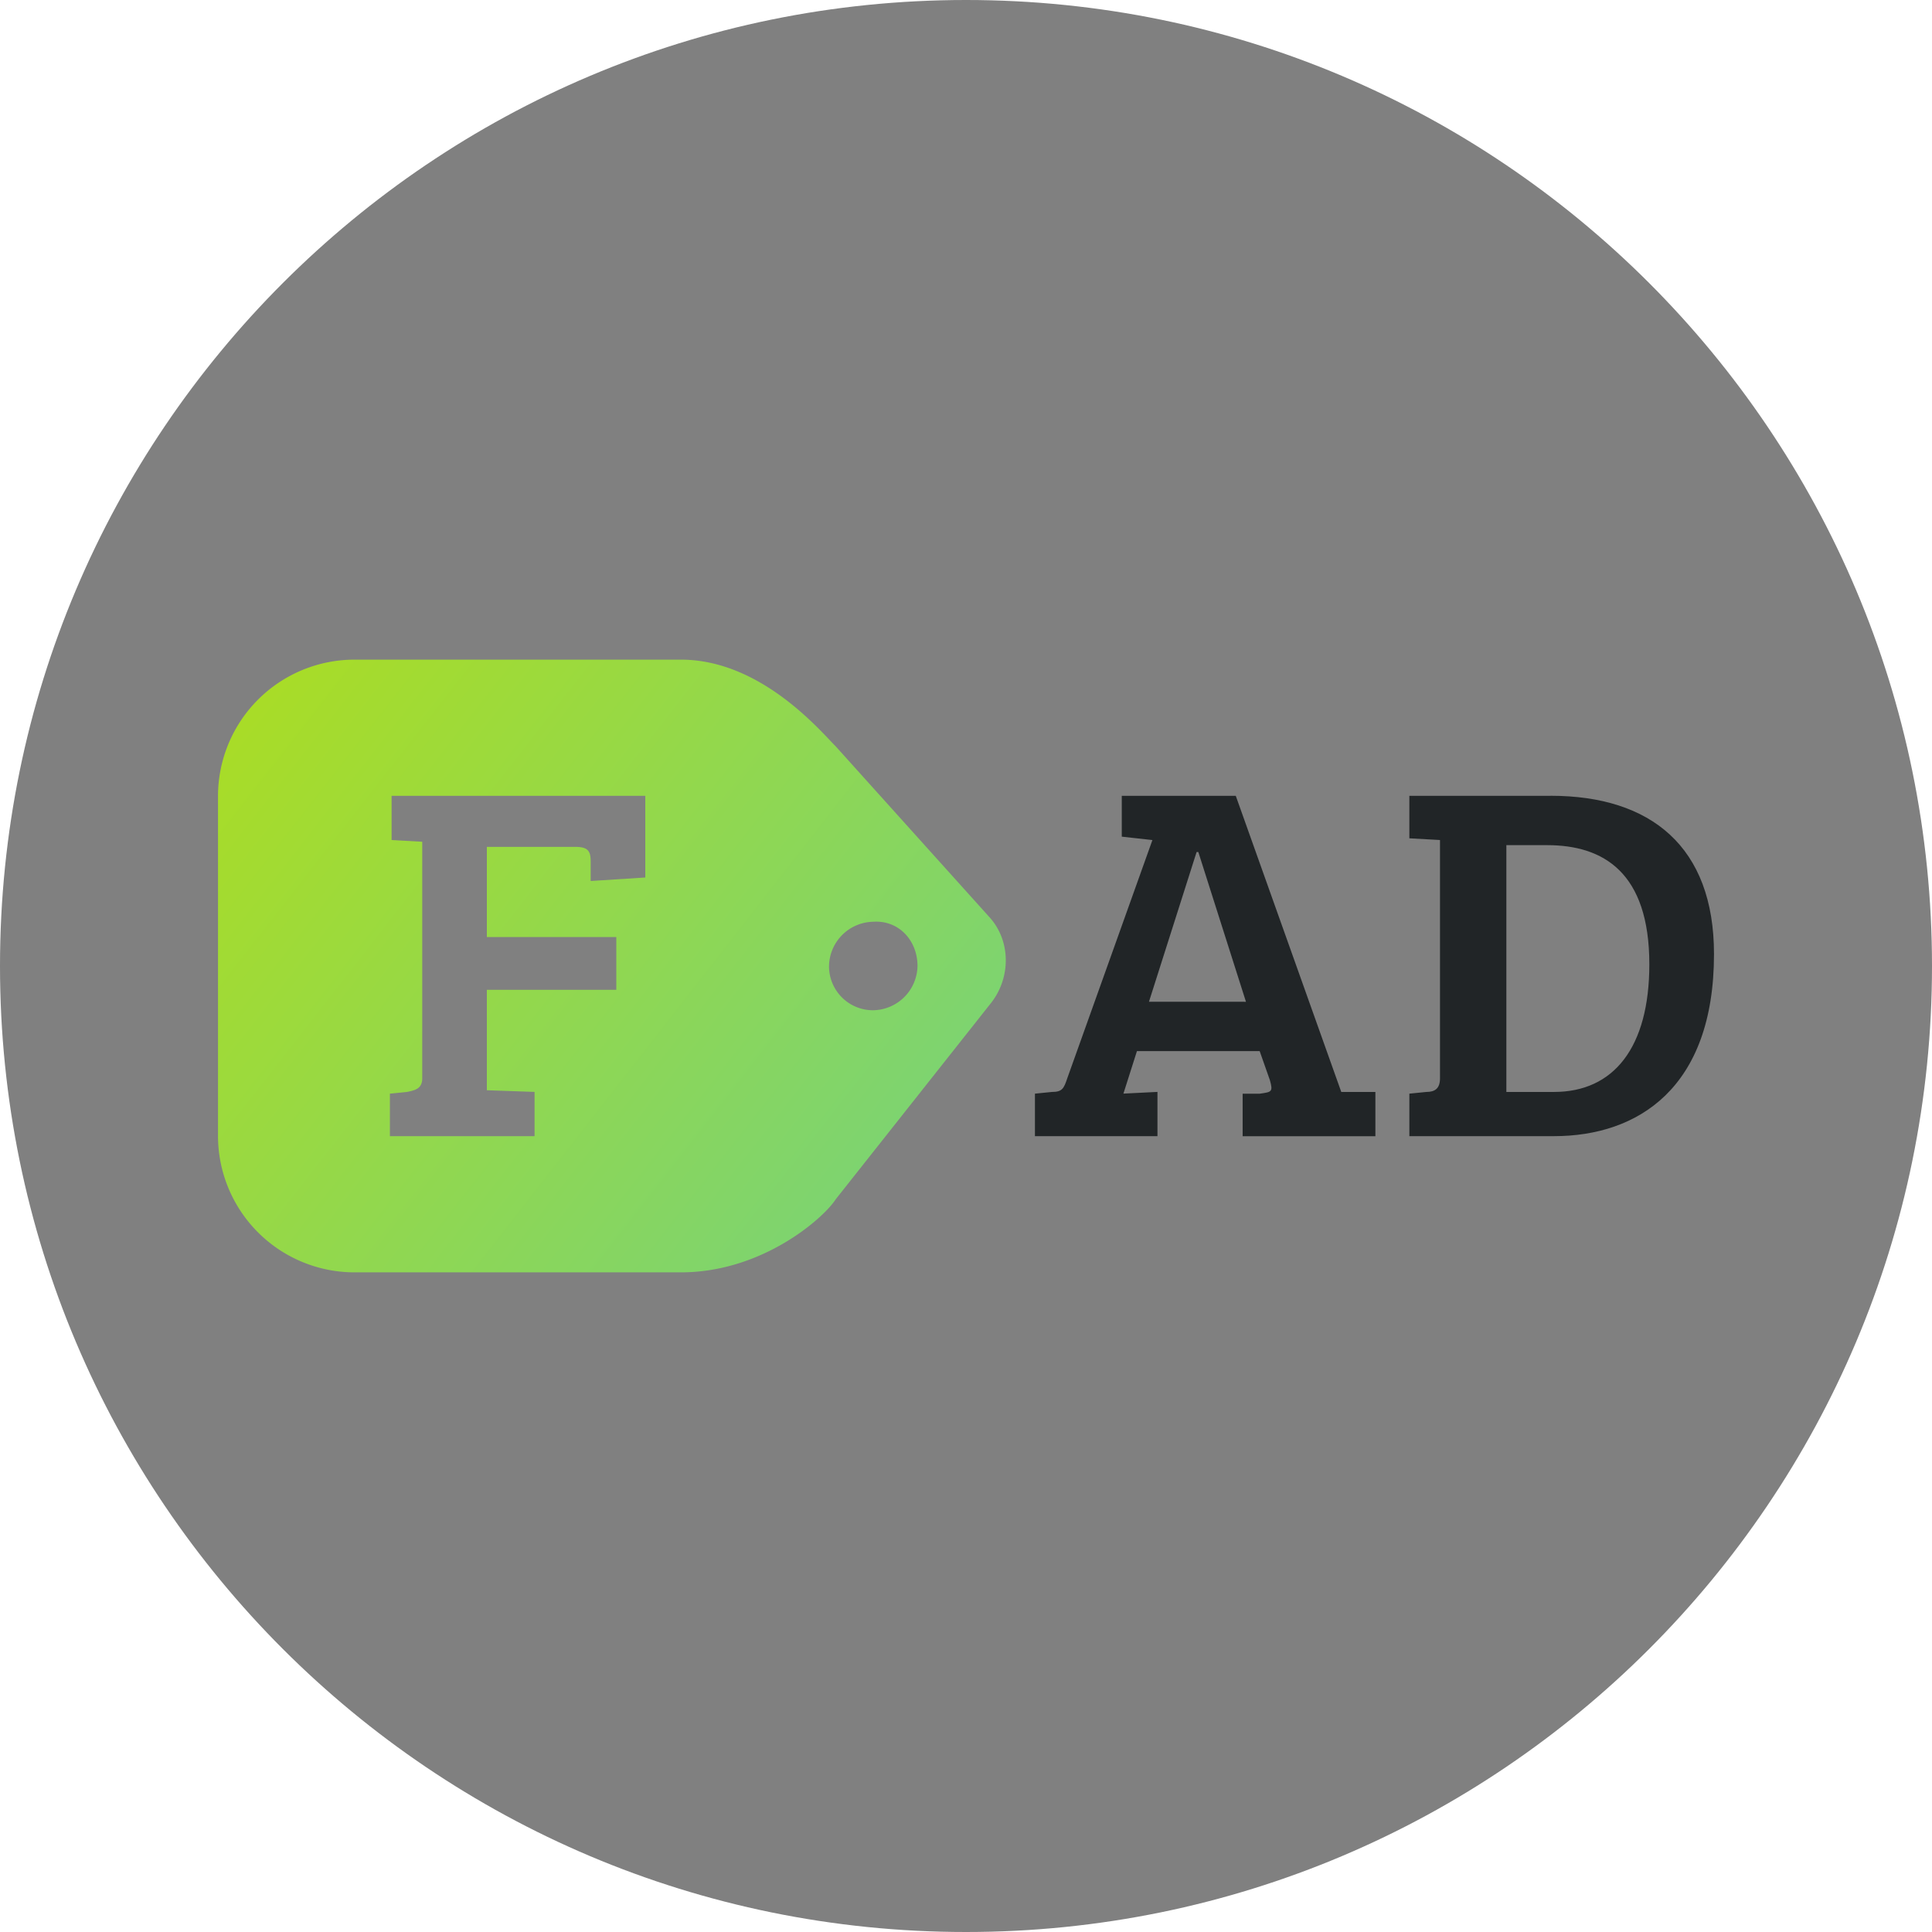 <svg id="Layer_1" data-name="Layer 1" xmlns="http://www.w3.org/2000/svg" xmlns:xlink="http://www.w3.org/1999/xlink" viewBox="0 0 1000 1000"><rect x="0" y="0" width="1000" height="1000" fill="#808080" stroke="none"/><defs><style>.cls-1{fill:#212527;}.cls-1,.cls-2{fill-rule:evenodd;}.cls-2{fill:url(#linear-gradient);}.cls-3{fill:#fff;}</style><linearGradient id="linear-gradient" x1="-1785.37" y1="1605.79" x2="-1763.08" y2="1619.32" gradientTransform="translate(82736.98 -57387.97) scale(46.29 36)" gradientUnits="userSpaceOnUse"><stop offset="0" stop-color="#a8dc28"/><stop offset="1" stop-color="#31c5f2"/></linearGradient></defs><title>bimi-lmp-fridayad</title><path class="cls-1" d="M594.7,518.5,619.36,441h.89l24.66,77.52Zm99.54,46.69L639.63,411.91h-59v21.14l15.86,1.76L552.41,558.14c-1.76,5.29-2.64,7.05-7.92,7.05l-8.81.88v22H599.1v-22.9l-17.62.88,7-22H652l5.28,15c1.77,6.17.88,6.17-5.28,7.05h-8.81v22h68.71v-22.9Zm110.12,0H779.69V437.45h21.14c29.07,0,52.86,14.1,52.86,61.67,0,43.16-18.5,66.07-49.33,66.07M802.6,411.91H729.48v22l15.86.88V558.14c0,5.29-2.65,7.05-7.05,7.05l-8.81.88v22h74.88c43.16,0,82.8-24.66,82.8-94.26,0-55.49-32.59-81.92-84.56-81.92"/><path class="cls-2" d="M352.45,341.43c41.4,0,72.23,37,80.16,44.93h0l79.28,88.09c11.45,12.34,11.45,31.72.88,44.93h0L432.61,620.69c-6.17,9.69-37.88,37.88-80.16,37.88H183.31a70.68,70.68,0,0,1-70.47-70.48h0V411.91a70.68,70.68,0,0,1,70.47-70.48H352.45Zm-17.62,70.48H202.69v22.9l15.86.88V558.14c0,5.29-3.53,6.17-7.93,7.05h0l-8.81.88v22h74.88v-22.9L252,564.31v-52h67V485H252V438.34h45.81c7.05,0,7.93,2.64,7.93,7.92h0V456L334,454.19V411.91ZM453.75,477.1H452a23.32,23.32,0,0,0-22.9,22.9A22.74,22.74,0,0,0,452,522.9a23.32,23.32,0,0,0,22.9-22.9c0-13.21-9.69-23.78-22.9-22.9Z"/><path class="cls-3" d="M500,1000h500V500C1000,776.14,776.14,1000,500,1000Z"/><path class="cls-3" d="M500,0c276.14,0,500,223.86,500,500V0Z"/><path class="cls-3" d="M0,500v500H500C223.86,1000,0,776.14,0,500Z"/><path class="cls-3" d="M500,0H0V500C0,223.86,223.86,0,500,0Z"/></svg>